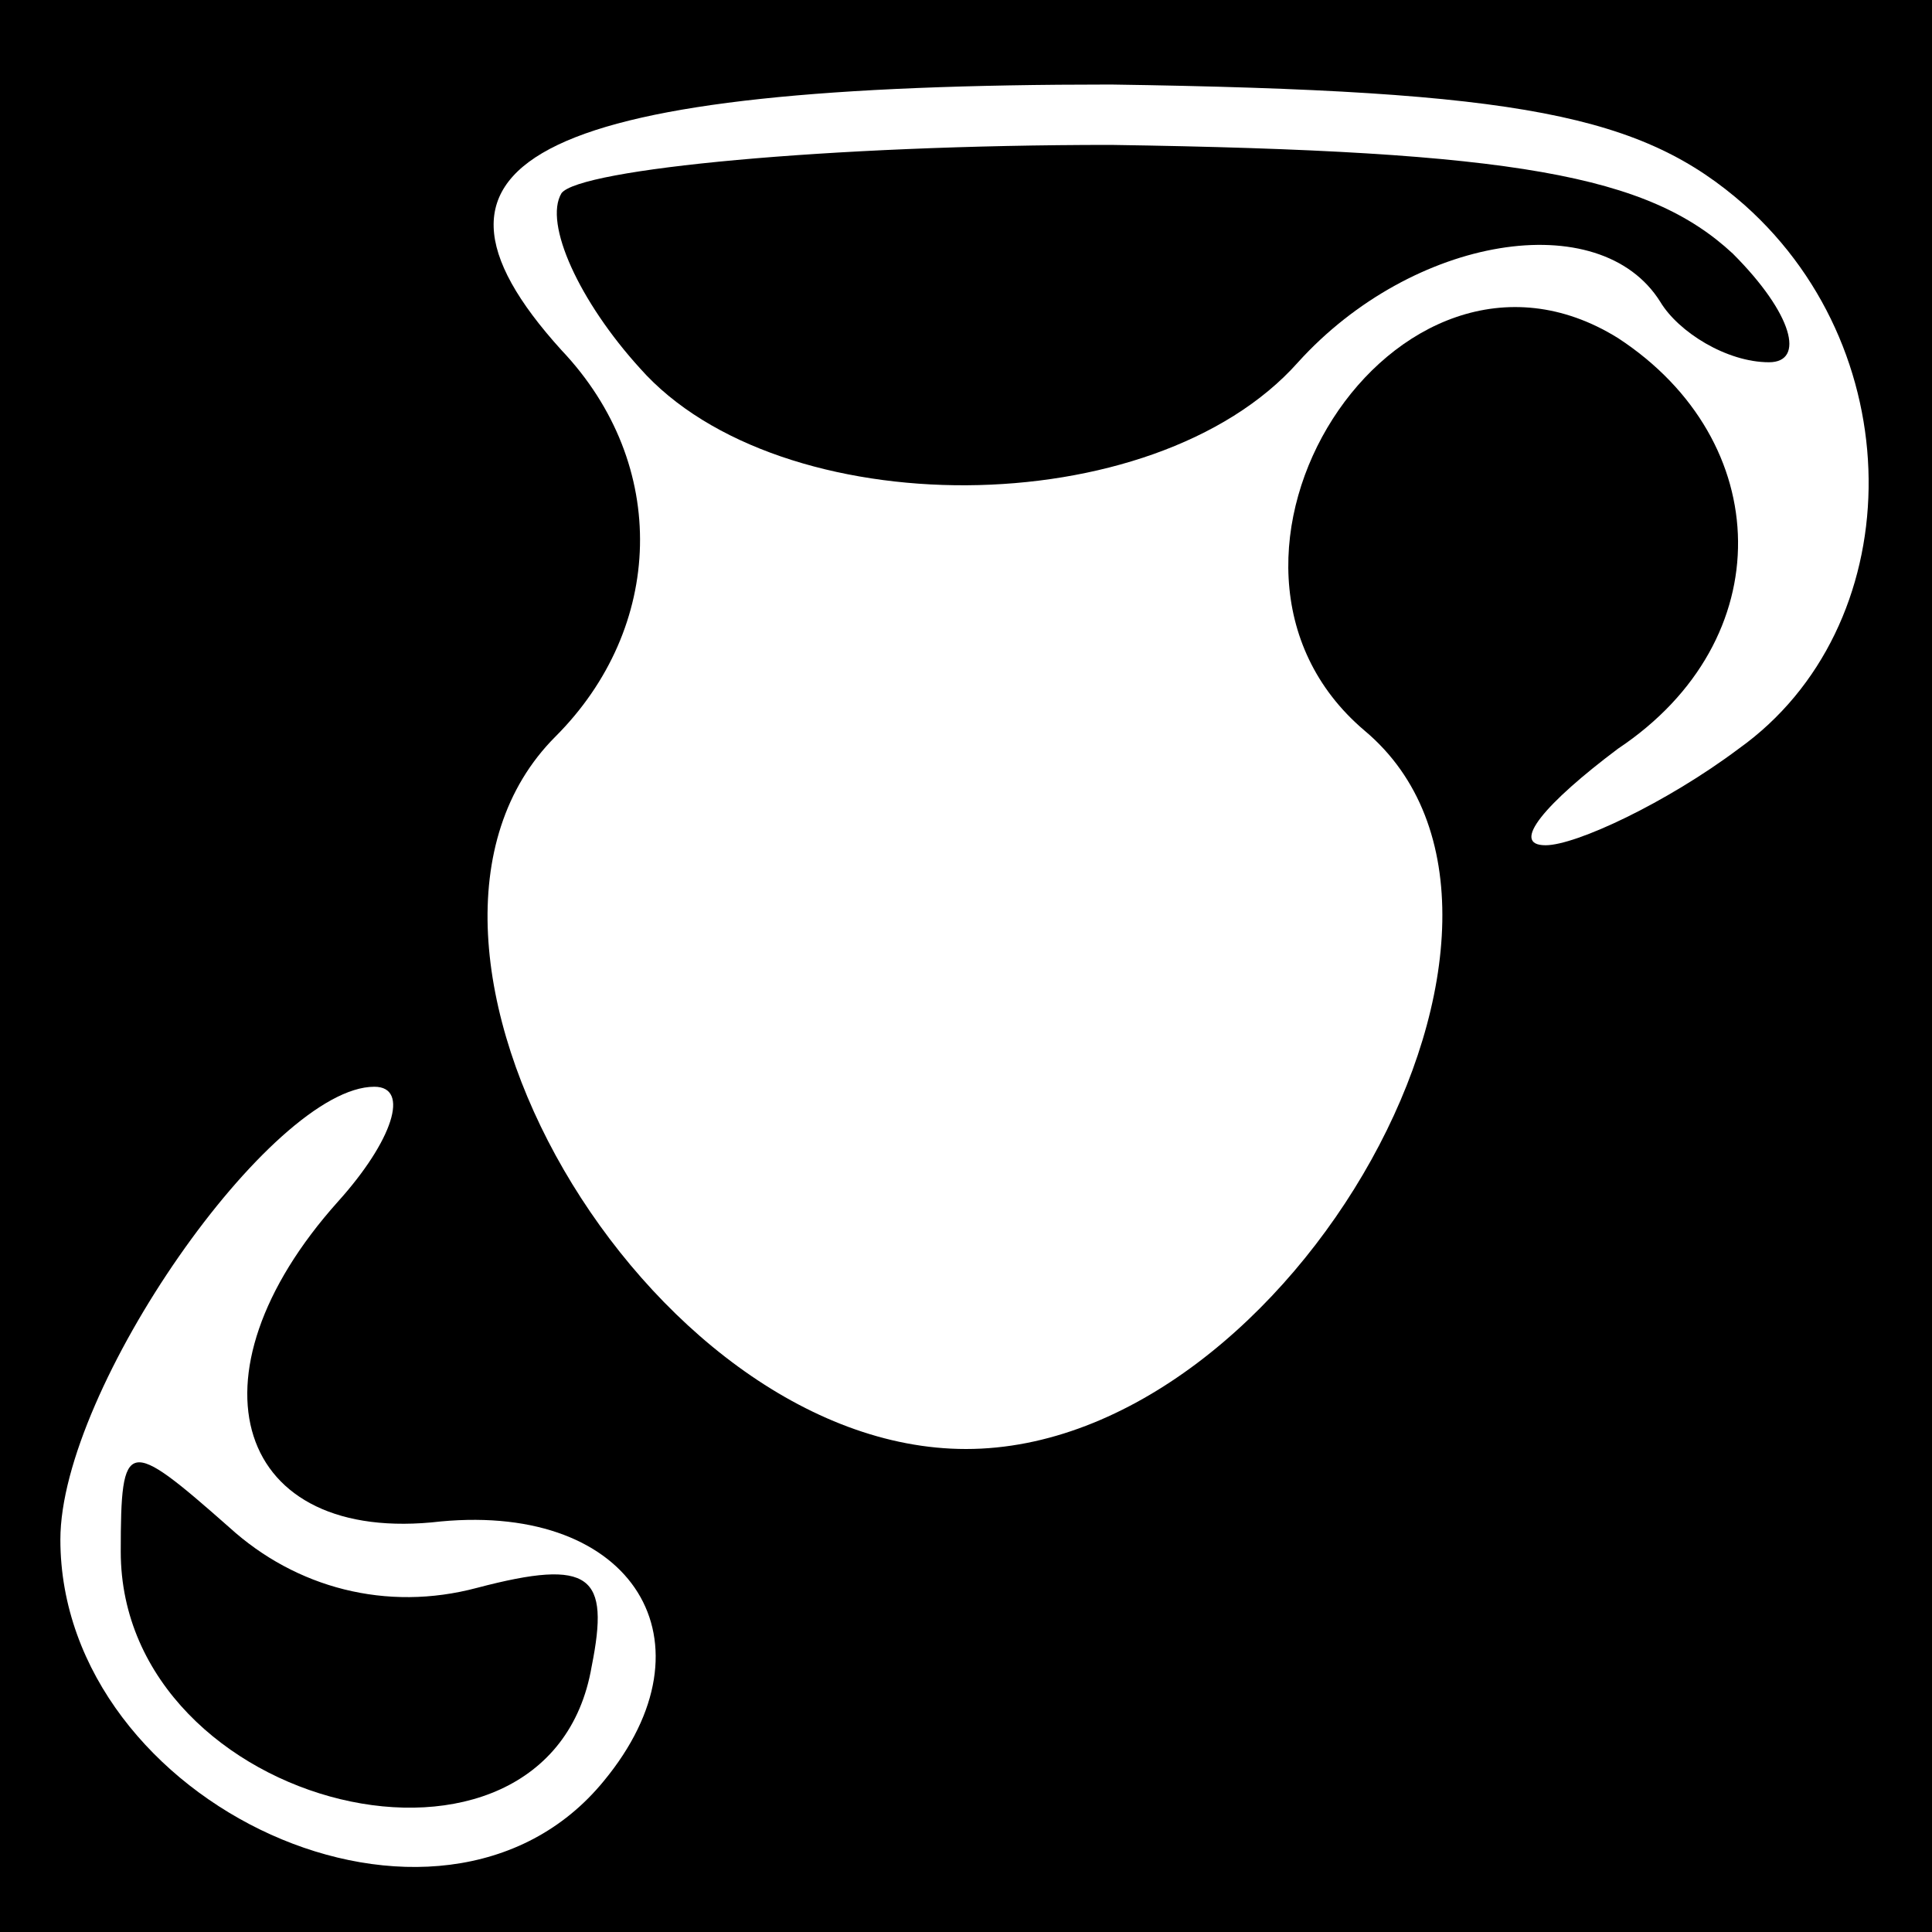 <?xml version="1.0" standalone="no"?>
<!DOCTYPE svg PUBLIC "-//W3C//DTD SVG 20010904//EN"
 "http://www.w3.org/TR/2001/REC-SVG-20010904/DTD/svg10.dtd">
<svg version="1.0" xmlns="http://www.w3.org/2000/svg"
 width="32pt" height="32pt" viewBox="0 0 32 32"
 preserveAspectRatio="xMidYMid meet">
<rect x="0" y="0" width="32" height="32" fill="#808080" stroke="none"/>
<g transform="translate(0,32) scale(0.1,-0.1)"
fill="#000000" stroke="none">
<path fill="#000000" stroke="none" d="M0 160 l0 -160 160 0 160 0 0 160 0
160 -160 0 -160 0 0 -160z"/>
<path fill="#ffffff" stroke="none" d="M289 286 c28 -25 27 -70 -1 -90 -12 -9
-27 -16 -32 -16 -6 0 0 7 12 16 27 18 26 51 0 68 -37 23 -75 -37 -42 -65 37
-31 -12 -119 -66 -119 -53 0 -102 84 -68 118 18 18 19 45 1 64 -29 32 -3 44
91 44 68 -1 88 -5 105 -20z"/>
<path fill="#ffffff" stroke="none" d="M56 121 c-26 -29 -17 -57 17 -53 32 3
46 -20 27 -43 -27 -33 -90 -4 -90 40 0 25 35 75 52 75 6 0 3 -9 -6 -19z"/>
<path fill="#000000" stroke="none" d="M93 288 c-3 -5 3 -18 13 -29 23 -26 85
-26 109 1 19 21 50 26 60 10 3 -5 11 -10 18 -10 6 0 4 8 -6 18 -14 13 -36 17
-103 18 -47 0 -88 -4 -91 -8z"/>
<path fill="#000000" stroke="none" d="M20 63 c0 -43 71 -60 78 -19 3 15 0 18
-19 13 -15 -4 -30 0 -41 10 -17 15 -18 15 -18 -4z"/>
</g>
</svg>
